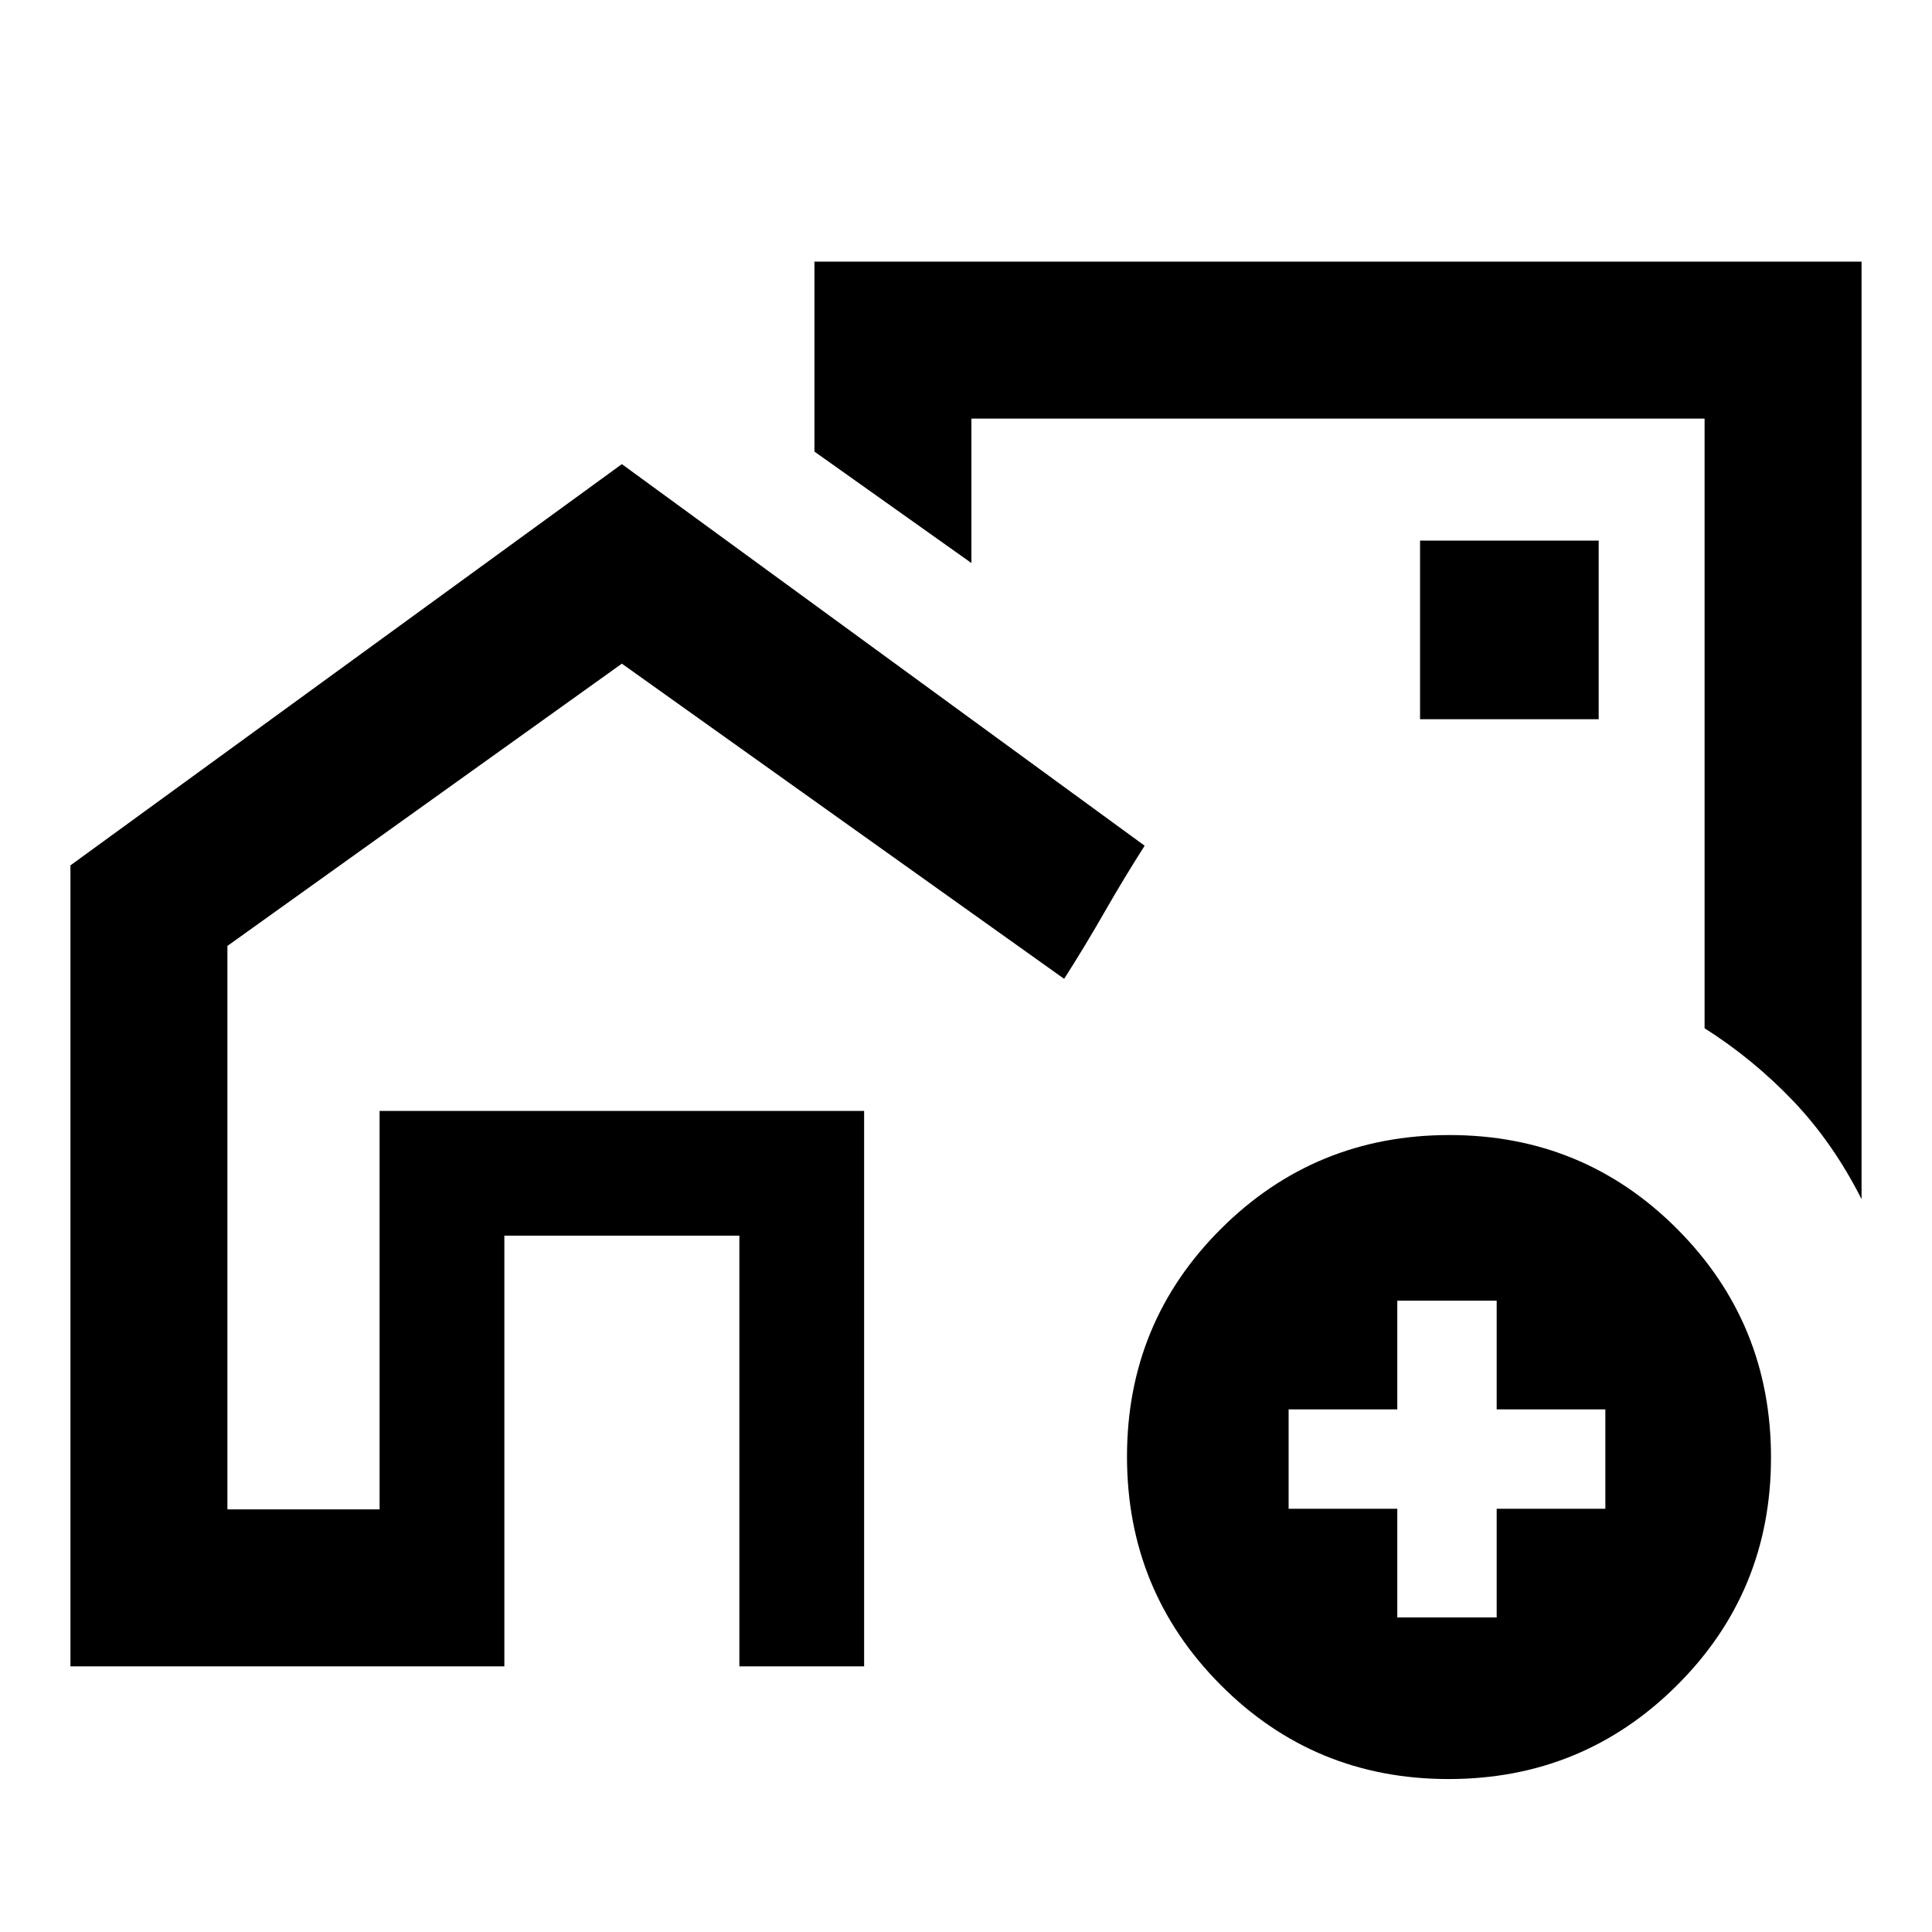 <svg xmlns="http://www.w3.org/2000/svg" height="20" viewBox="0 -960 960 960" width="20"><path d="M188.62-210v-198h240.76v198-198H188.62v198ZM665-562ZM35-132v-398l274-199.38 259.77 189.61q-10.54 16.54-20 33.08t-20 33.07L309-630.23 113-489.98V-210h75.62v-198h240.76v276h-61.99v-214H250.61v214H35Zm890-698v465.85q-14.16-28-33.96-48.77-19.81-20.77-44.04-36.16V-752H482.69v71.77l-78-55.38V-830H925ZM705.62-602.62h88.76v-88.76h-88.76v88.76ZM719.79-76q-66.71 0-113.25-46.75Q560-169.5 560-236.21t46.75-113.25Q653.5-396 720.21-396t113.25 46.75Q880-302.5 880-235.79t-46.75 113.25Q786.5-76 719.79-76Zm-25.48-80.31h49.38v-54h54v-49.38h-54v-54h-49.38v54h-54v49.38h54v54Z"/></svg>